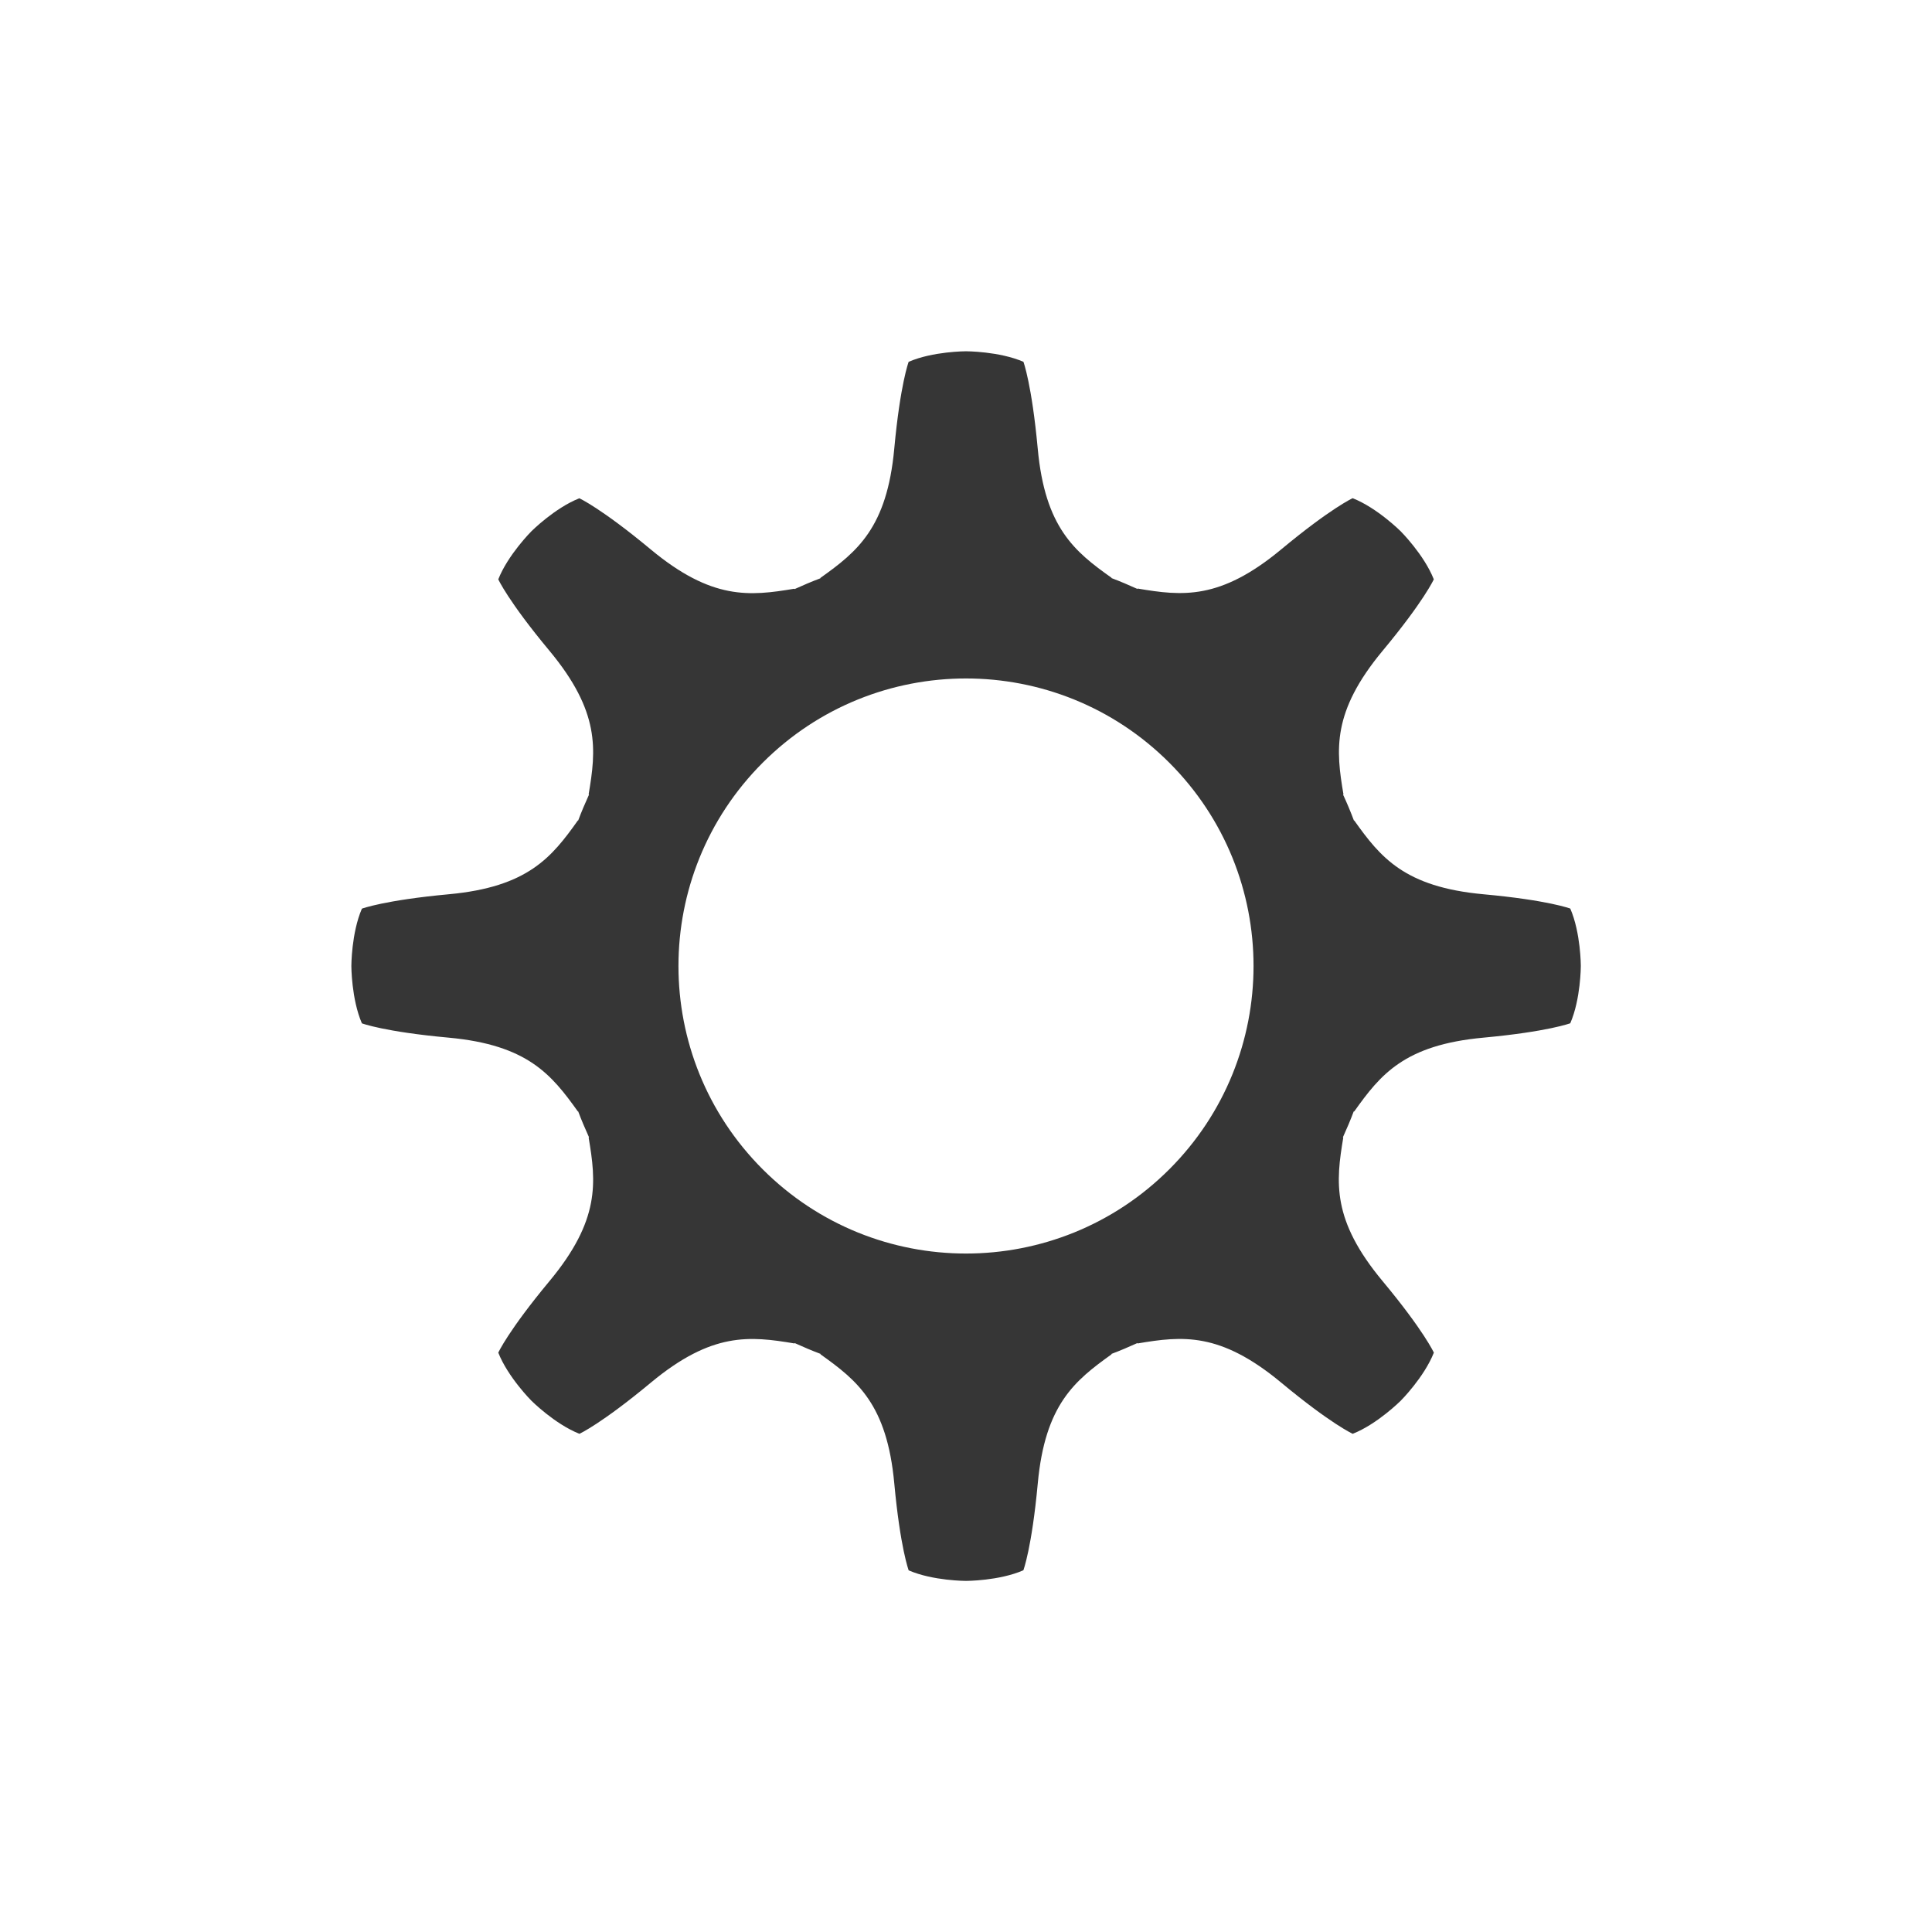 <?xml version="1.0" encoding="UTF-8" standalone="no"?>
<!-- Created with Inkscape (http://www.inkscape.org/) -->

<svg
   width="22"
   height="22"
   viewBox="0 0 22 22"
   version="1.1"
   id="svg5"
   inkscape:version="1.4 (e7c3feb100, 2024-10-09)"
   sodipodi:docname="preferences-system-symbolic.svg"
   xmlns:inkscape="http://www.inkscape.org/namespaces/inkscape"
   xmlns:sodipodi="http://sodipodi.sourceforge.net/DTD/sodipodi-0.dtd"
   xmlns="http://www.w3.org/2000/svg"
   xmlns:svg="http://www.w3.org/2000/svg">
  <sodipodi:namedview
     id="namedview7"
     pagecolor="#ffffff"
     bordercolor="#666666"
     borderopacity="1.0"
     inkscape:showpageshadow="2"
     inkscape:pageopacity="0.0"
     inkscape:pagecheckerboard="0"
     inkscape:deskcolor="#d1d1d1"
     inkscape:document-units="px"
     showgrid="false"
     showguides="false"
     inkscape:zoom="36.727273"
     inkscape:cx="10.986386"
     inkscape:cy="11"
     inkscape:window-width="1920"
     inkscape:window-height="1011"
     inkscape:window-x="0"
     inkscape:window-y="0"
     inkscape:window-maximized="1"
     inkscape:current-layer="svg5" />
  <defs
     id="defs2">
    <inkscape:path-effect
       effect="bspline"
       id="path-effect1577"
       is_visible="true"
       lpeversion="1"
       weight="33.333"
       steps="2"
       helper_size="0"
       apply_no_weight="true"
       apply_with_weight="true"
       only_selected="false"
       uniform="false" />
  </defs>
  <path
     d="m 15.403,5.673 c 0,0 -0.247,0.112 -0.815,0.584 -0.695,0.577 -1.125,0.531 -1.633,0.445 l -0.004,0.004 c -0.097,-0.044 -0.195,-0.086 -0.294,-0.123 v -0.004 C 12.237,6.281 11.9,6.009 11.817,5.11 11.749,4.375 11.654,4.12 11.654,4.12 11.377,4 11,4 11,4 c 0,0 -0.376,3.85e-5 -0.653,0.12 0,0 -0.096,0.254 -0.164,0.99 -0.083,0.899 -0.42,1.171 -0.84,1.47 l -7e-4,0.005 c -0.099,0.037 -0.197,0.079 -0.294,0.123 l -0.004,-0.004 C 8.537,6.789 8.107,6.835 7.412,6.258 6.844,5.786 6.597,5.674 6.597,5.674 6.317,5.784 6.051,6.05 6.051,6.05 c 0,0 -0.266,0.266 -0.377,0.547 0,0 0.112,0.248 0.584,0.815 0.577,0.695 0.531,1.125 0.445,1.633 l 0.004,0.004 c -0.044,0.097 -0.086,0.195 -0.123,0.294 h -0.004 C 6.282,9.763 6.01,10.1 5.111,10.183 4.376,10.251 4.121,10.347 4.121,10.347 4.001,10.624 4.001,11 4.001,11 c 0,0 1.99e-4,0.377 0.12,0.653 0,0 0.254,0.096 0.989,0.163 0.899,0.083 1.17,0.421 1.47,0.84 h 0.004 c 0.037,0.099 0.079,0.197 0.123,0.294 l -0.004,0.004 c 0.086,0.508 0.132,0.938 -0.445,1.633 -0.472,0.568 -0.584,0.816 -0.584,0.816 0.111,0.281 0.377,0.547 0.377,0.547 0,0 0.266,0.266 0.547,0.377 0,0 0.247,-0.112 0.815,-0.584 0.695,-0.577 1.125,-0.53 1.633,-0.445 l 0.004,-0.004 c 0.097,0.044 0.195,0.086 0.294,0.123 l -7e-4,0.005 c 0.42,0.299 0.757,0.57 0.84,1.47 0.068,0.735 0.164,0.99 0.164,0.99 0.277,0.12 0.653,0.12 0.653,0.12 0,0 0.377,-1.01e-4 0.653,-0.121 0,0 0.096,-0.254 0.164,-0.989 0.083,-0.899 0.421,-1.17 0.84,-1.47 l -7e-4,-0.005 c 0.099,-0.037 0.197,-0.079 0.294,-0.123 l 0.004,0.004 c 0.508,-0.086 0.938,-0.132 1.633,0.445 0.568,0.472 0.816,0.584 0.816,0.584 0.281,-0.111 0.547,-0.377 0.547,-0.377 0,0 0.266,-0.266 0.377,-0.547 0,0 -0.112,-0.248 -0.584,-0.815 C 15.164,13.892 15.211,13.462 15.296,12.954 l -0.004,-0.004 c 0.044,-0.097 0.086,-0.195 0.123,-0.294 h 0.006 c 0.299,-0.42 0.57,-0.757 1.47,-0.84 0.735,-0.068 0.99,-0.164 0.99,-0.164 0.12,-0.277 0.12,-0.653 0.12,-0.653 0,0 -6.3e-5,-0.376 -0.12,-0.653 0,0 -0.254,-0.096 -0.99,-0.163 -0.899,-0.083 -1.171,-0.42 -1.47,-0.84 h -0.004 c -0.037,-0.099 -0.078,-0.197 -0.123,-0.294 l 0.004,-0.004 C 15.212,8.538 15.166,8.107 15.743,7.412 16.215,6.845 16.327,6.597 16.327,6.597 16.216,6.316 15.95,6.05 15.95,6.05 c 0,0 -0.266,-0.266 -0.547,-0.377 z m -2.088,7.642 c -1.279,1.279 -3.351,1.279 -4.63,2.1e-5 -1.279,-1.279 -1.279,-3.351 2.1e-5,-4.63 1.279,-1.279 3.351,-1.279 4.63,1.03e-5 1.279,1.279 1.279,3.351 1e-5,4.63 z"
     style="display:inline;fill:#363636;fill-opacity:1;stroke:none;stroke-width:0.35;enable-background:new"
     id="path429" />
</svg>
